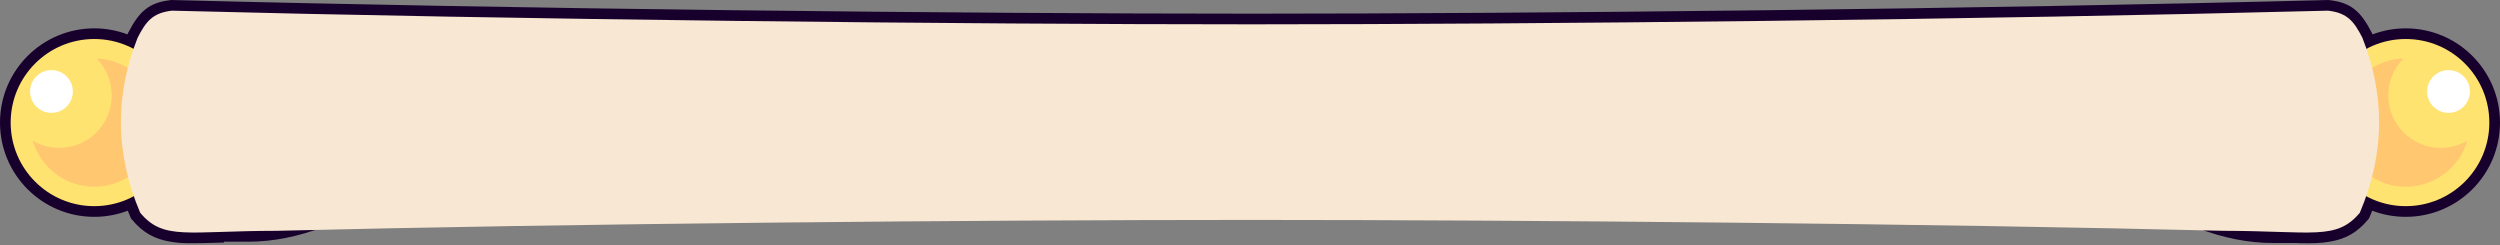 <?xml version="1.0" encoding="UTF-8"?>
<svg width="703px" height="69px" viewBox="0 0 703 69" version="1.1" xmlns="http://www.w3.org/2000/svg" xmlns:xlink="http://www.w3.org/1999/xlink">
    <rect x="0" y="0" width="703" height="69" fill="#808080" stroke="none"/>
    <!-- Generator: Sketch 55.2 (78181) - https://sketchapp.com -->
    <title>Group 8</title>
    <desc>Created with Sketch.</desc>
    <g id="Page-1" stroke="none" stroke-width="1" fill="none" fill-rule="evenodd">
        <g id="Group-8">
            <path d="M646,63.207 L646,42 L63,42 L63,62.842 L90.991,63.811 C83.762,66.58 76.696,67.965 69.793,67.965 C67.082,67.965 64.818,67.965 63,67.965 L63,68.2 C53.036,68.512 51.248,68.494 47.975,67.97 C43.409,67.238 40.148,65.386 37.113,61.75 L36.828,61.409 L36.655,61 C36.407,60.415 36.167,59.83 35.935,59.245 C32.954,60.381 29.768,60.974 26.5,60.974 C11.864,60.974 0,49.11 0,34.474 C0,19.839 11.864,7.974 26.5,7.974 C29.736,7.974 32.891,8.556 35.846,9.67 C35.864,9.625 35.882,9.58 35.899,9.535 L35.953,9.399 L36.02,9.268 C39.163,3.141 41.922,0.715 48.014,0.024 L48.221,2.13162821e-14 L48.43,0.005 C147.164,2.565 271.021,3.845 352,3.845 C432.996,3.835 556.242,2.555 654.57,0.005 L654.779,2.13162821e-14 L654.986,0.024 C661.078,0.715 663.837,3.141 666.98,9.268 L667.047,9.399 L667.101,9.535 C667.118,9.58 667.136,9.625 667.154,9.67 C670.109,8.556 673.264,7.974 676.5,7.974 C691.136,7.974 703,19.839 703,34.474 C703,49.11 691.136,60.974 676.5,60.974 C673.232,60.974 670.046,60.381 667.065,59.245 C666.833,59.83 666.593,60.415 666.345,61 L666.172,61.409 L665.887,61.75 C662.852,65.386 659.591,67.238 655.025,67.97 C652.555,68.365 650.931,68.473 646,68.368 L646,68.33 L639.198,68.33 C632.295,68.33 625.229,66.945 618,64.176 L646,63.207 Z" id="Combined-Shape" fill="#18002D" fill-rule="nonzero"></path>
            <g id="Group-6" transform="translate(3, 3)">
                <g id="Group-3" transform="translate(0, 7.97)">
                    <circle id="Oval" fill="#FFE370" cx="23.5" cy="23.5" r="23.5"></circle>
                    <path d="M6.189,28.575 C8.381,29.865 10.935,30.605 13.663,30.605 C21.812,30.605 28.419,23.998 28.419,15.849 C28.419,11.806 26.792,8.142 24.158,5.477 C33.814,5.823 41.535,13.76 41.535,23.5 C41.535,33.46 33.46,41.535 23.5,41.535 C15.302,41.535 8.381,36.064 6.189,28.575 Z" id="Combined-Shape" fill="#FFC770"></path>
                    <circle id="Oval" fill="#FFFFFF" cx="11.477" cy="14.756" r="6.012"></circle>
                </g>
                <g id="Group-3" transform="translate(673.5, 31.47) scale(-1, 1) translate(-673.5, -31.47) translate(650, 7.97)">
                    <circle id="Oval" fill="#FFE370" cx="23.5" cy="23.5" r="23.5"></circle>
                    <path d="M6.189,28.575 C8.381,29.865 10.935,30.605 13.663,30.605 C21.812,30.605 28.419,23.998 28.419,15.849 C28.419,11.806 26.792,8.142 24.158,5.477 C33.814,5.823 41.535,13.76 41.535,23.5 C41.535,33.46 33.46,41.535 23.5,41.535 C15.302,41.535 8.381,36.064 6.189,28.575 Z" id="Combined-Shape" fill="#FFC770"></path>
                    <circle id="Oval" fill="#FFFFFF" cx="11.477" cy="14.756" r="6.012"></circle>
                </g>
                <path d="M651.648,-7.10542736e-15 C657.151,0.625 658.986,3.101 661.31,7.633 C664.437,15.548 666,23.451 666,31.341 C666,39.82 664.195,48.314 660.584,56.823 C654.02,64.685 647.31,61.926 622.337,61.906 C540.178,59.871 426.687,58.85 348.993,58.841 C271.276,58.841 157.171,59.863 74.663,61.906 C49.69,61.926 42.98,64.685 36.416,56.823 C32.805,48.314 31,39.82 31,31.341 C31,23.451 32.563,15.548 35.69,7.633 C38.014,3.101 39.849,0.625 45.352,-7.10542736e-15 C144.111,2.561 267.987,3.841 348.993,3.841 C430.017,3.831 553.289,2.55 651.648,-7.10542736e-15 Z" id="Path" fill="#F8E7D2"></path>
            </g>
        </g>
    </g>
</svg>